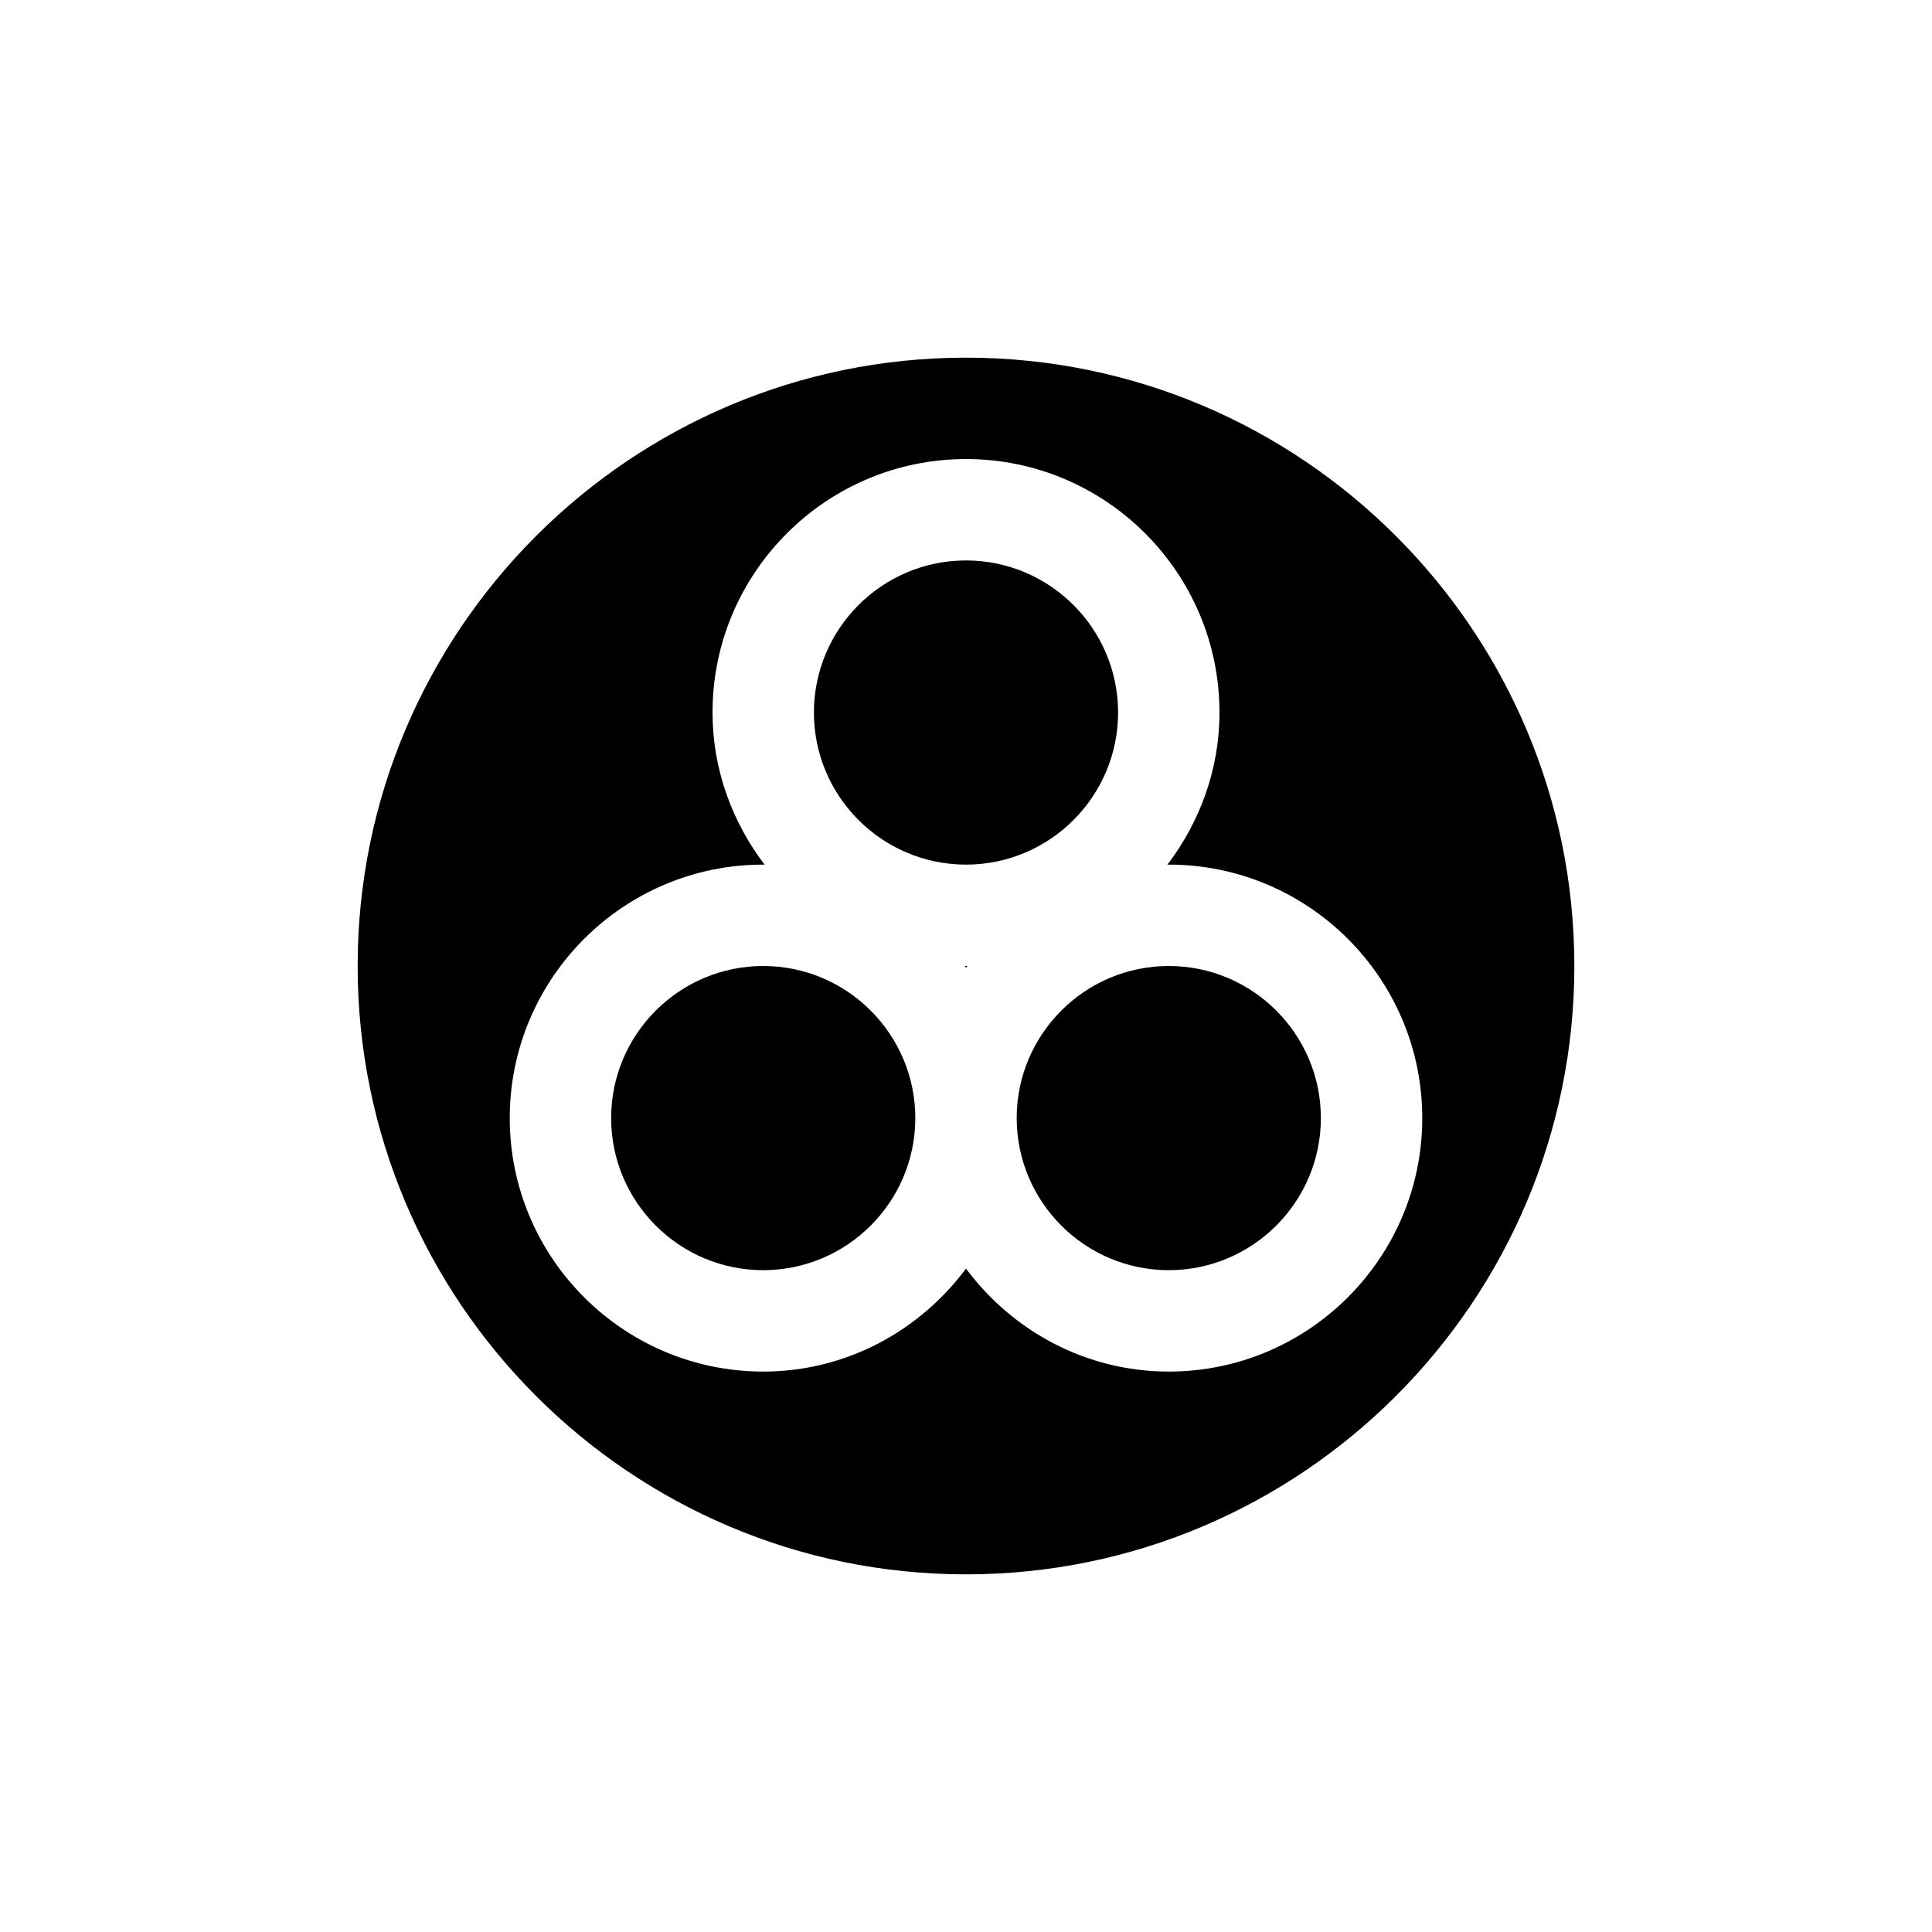 <?xml version="1.0" encoding="UTF-8"?>
<svg width="752pt" height="752pt" version="1.1" viewBox="0 0 752 752" xmlns="http://www.w3.org/2000/svg">
 <defs>
  <clipPath id="a">
   <path d="m139.21 139.21h473.58v473.58h-473.58z"/>
  </clipPath>
 </defs>
 <path d="m375.45 375.95c0.18 0.234 0.375 0.434 0.555 0.668 0.176-0.234 0.375-0.434 0.551-0.668-0.195 0-0.375 0.059-0.551 0.059-0.199 0-0.355-0.059-0.555-0.059" fill-rule="evenodd"/>
 <g clip-path="url(#a)">
  <path d="m454.93 533.86c-32.379 0-60.934-15.902-78.93-40.078-17.996 24.176-46.547 40.078-78.93 40.078-54.402 0-98.66-44.258-98.66-98.664 0-54.402 44.258-98.66 98.66-98.66 0.199 0 0.355 0.059 0.555 0.059-12.551-16.555-20.285-36.941-20.285-59.258 0-54.402 44.258-98.66 98.66-98.66s98.664 44.258 98.664 98.66c0 22.316-7.734 42.703-20.285 59.258 0.199 0 0.355-0.059 0.551-0.059 54.406 0 98.664 44.258 98.664 98.66 0 54.406-44.258 98.664-98.664 98.664m-78.93-394.65c-130.57 0-236.79 106.22-236.79 236.79 0 130.57 106.22 236.79 236.79 236.79s236.79-106.22 236.79-236.79c0-130.57-106.22-236.79-236.79-236.79" fill-rule="evenodd"/>
 </g>
 <path d="m297.07 376c-32.637 0-59.195 26.559-59.195 59.195 0 32.641 26.559 59.199 59.195 59.199 32.637 0 59.199-26.559 59.199-59.199 0-32.637-26.562-59.195-59.199-59.195" fill-rule="evenodd"/>
 <path d="m376 336.54c32.641 0 59.199-26.562 59.199-59.199 0-32.637-26.559-59.195-59.199-59.195-32.637 0-59.195 26.559-59.195 59.195 0 32.637 26.559 59.199 59.195 59.199" fill-rule="evenodd"/>
 <path d="m454.93 376c-32.637 0-59.195 26.559-59.195 59.195 0 32.641 26.559 59.199 59.195 59.199 32.641 0 59.199-26.559 59.199-59.199 0-32.637-26.559-59.195-59.199-59.195" fill-rule="evenodd"/>
</svg>
